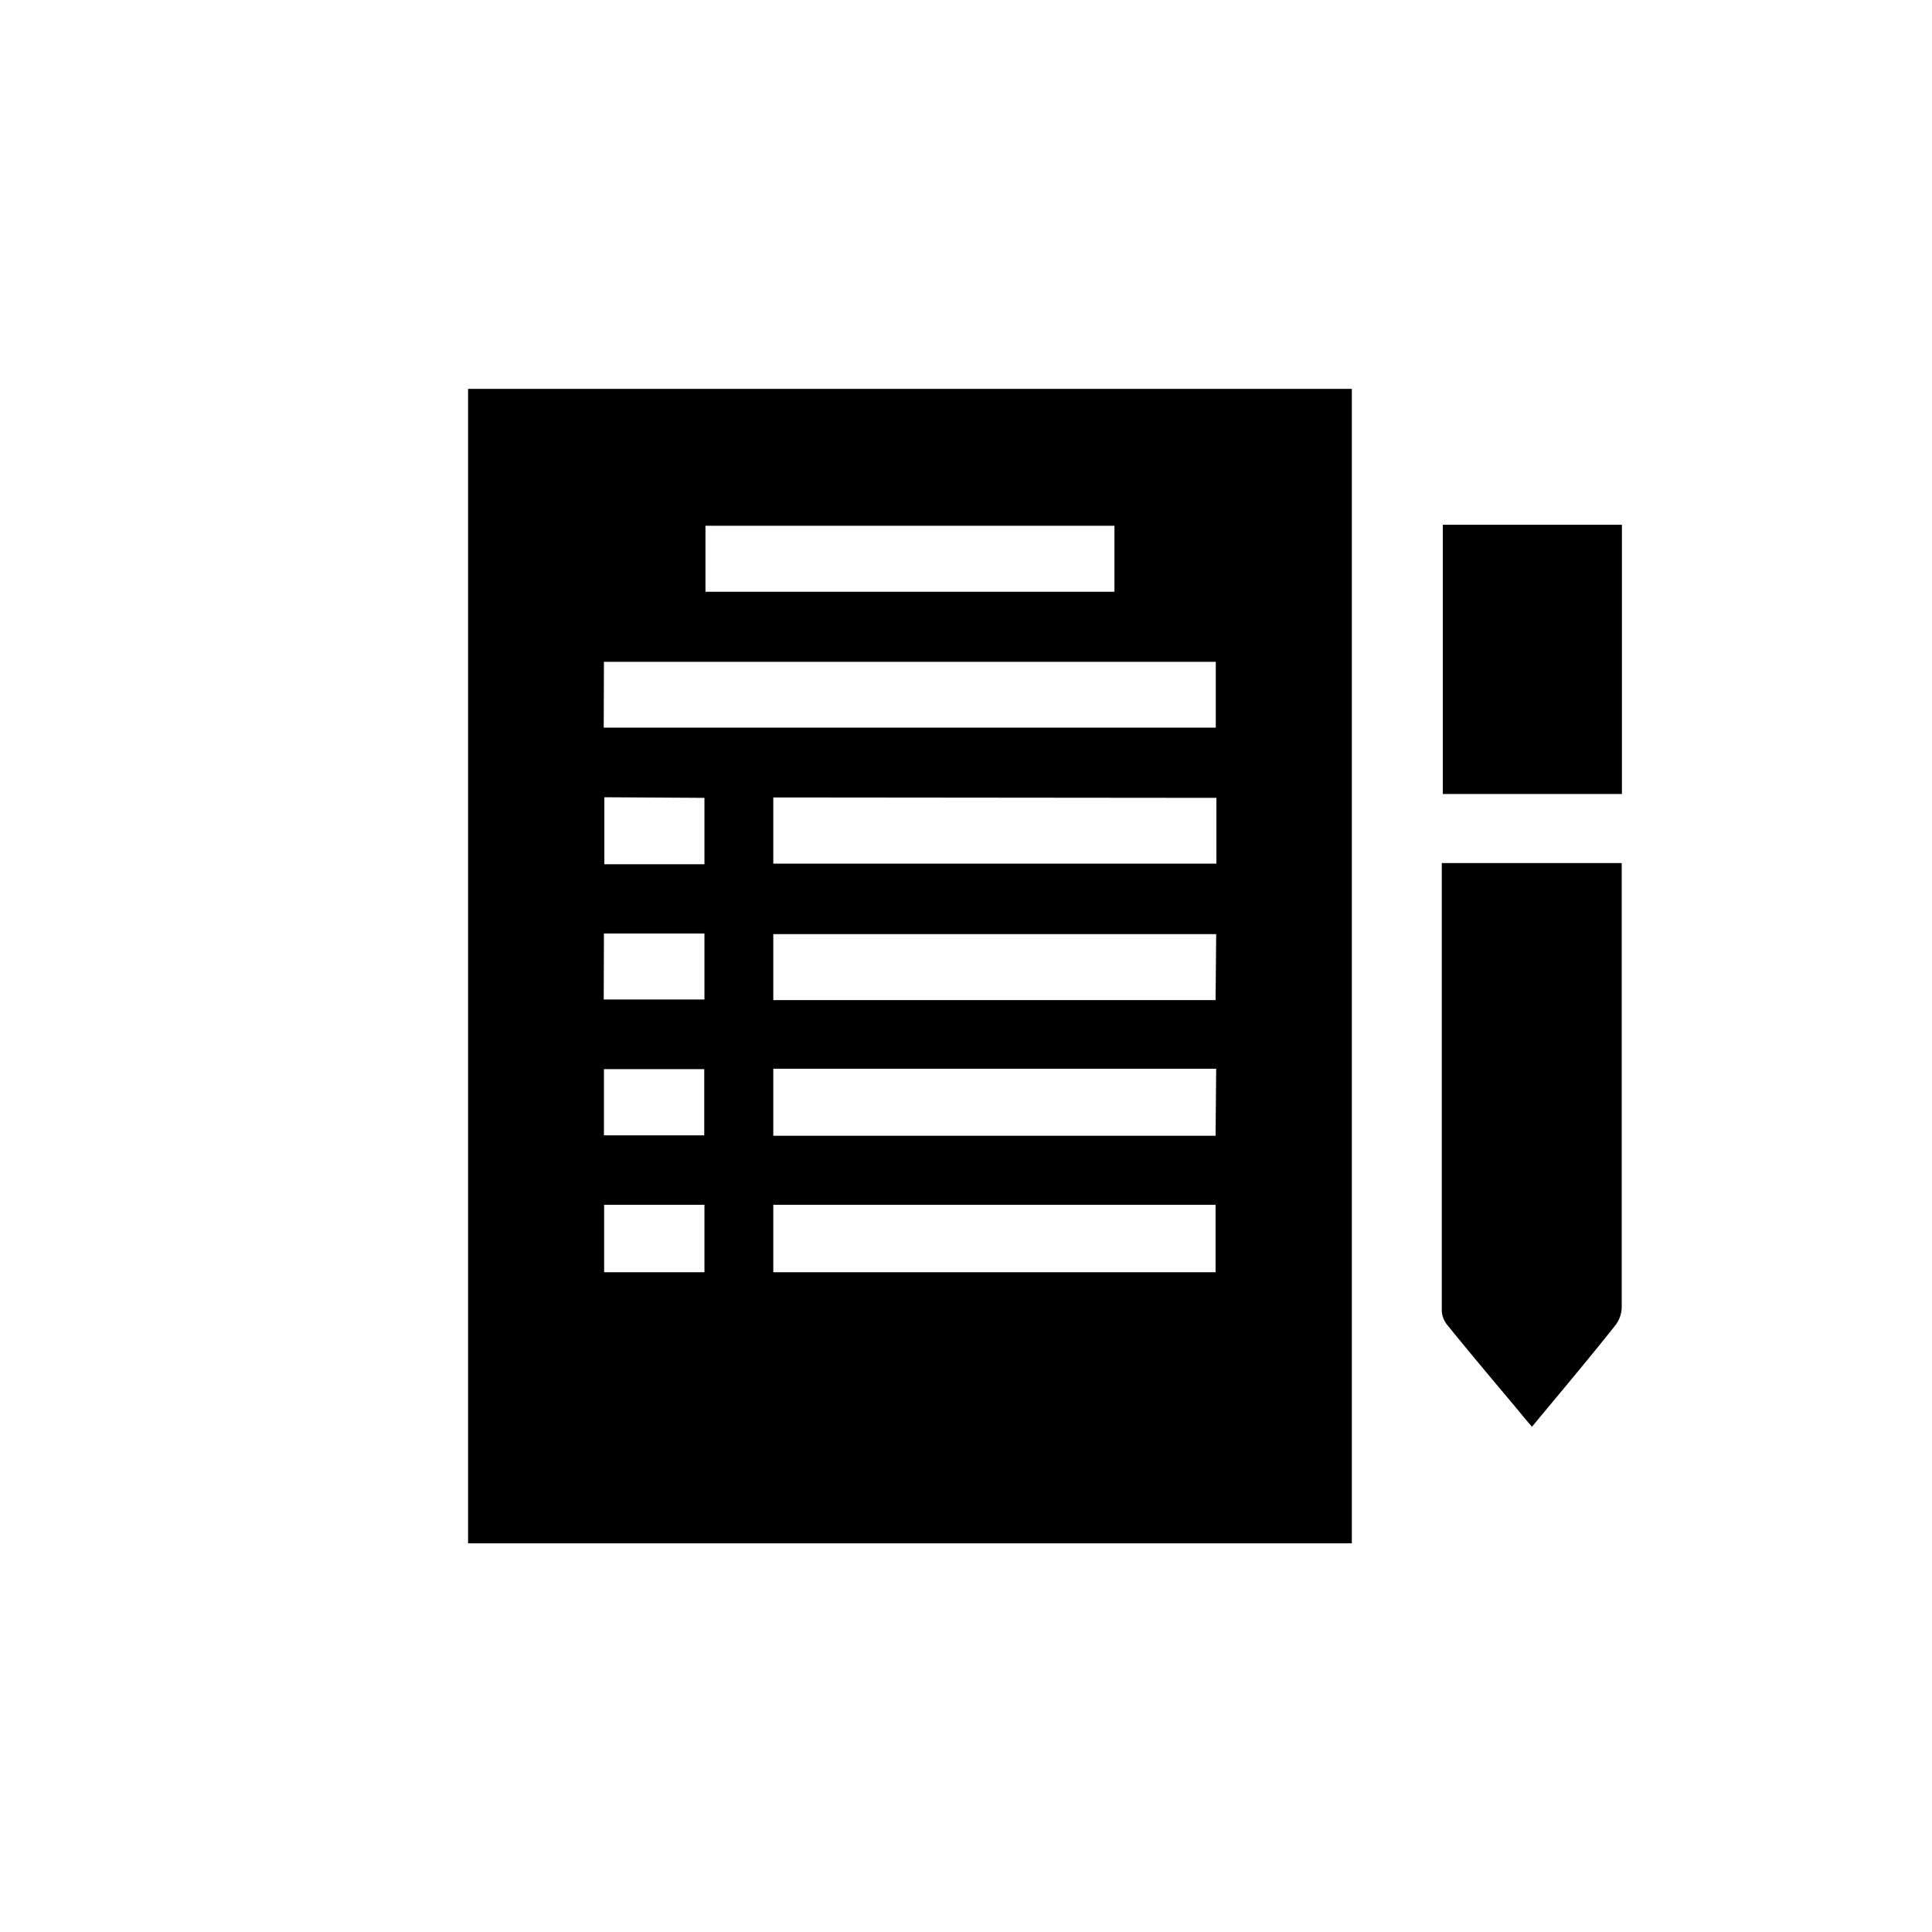 <svg xmlns="http://www.w3.org/2000/svg" width="95.14" height="95.14" viewBox="0 0 95.14 95.14"><path d="M66.57,19.89v-.74H23.05V76H66.57V19.89Zm-31.83,6H54.88v3.25H34.74Zm-5,6.7H59.87v3.24H29.73Zm30.16,6.7v3.24H38.08V39.27Zm-25.21,0v3.27H29.76V39.26Zm-4.95,6.68h4.95v3.25H29.73Zm0,6.68h4.94v3.26H29.74Zm4.95,10H29.75V59.33h4.94Zm25.17,0H38.08V59.33H59.86Zm0-6.72H38.08V52.63H59.89Zm0-6.68H38.08V46H59.89Z"/><path d="M71,42.5c0,.14,0,.24,0,.33q0,10.88,0,21.75a1.23,1.23,0,0,0,.28.68c1.16,1.43,2.35,2.84,3.54,4.26.19.24.39.47.62.74,1.4-1.69,2.77-3.31,4.11-5a1.5,1.5,0,0,0,.31-.89q0-10.65,0-21.3V42.5Z"/><path d="M79.87,25.84H71.05V39.1h8.82Z"/></svg>